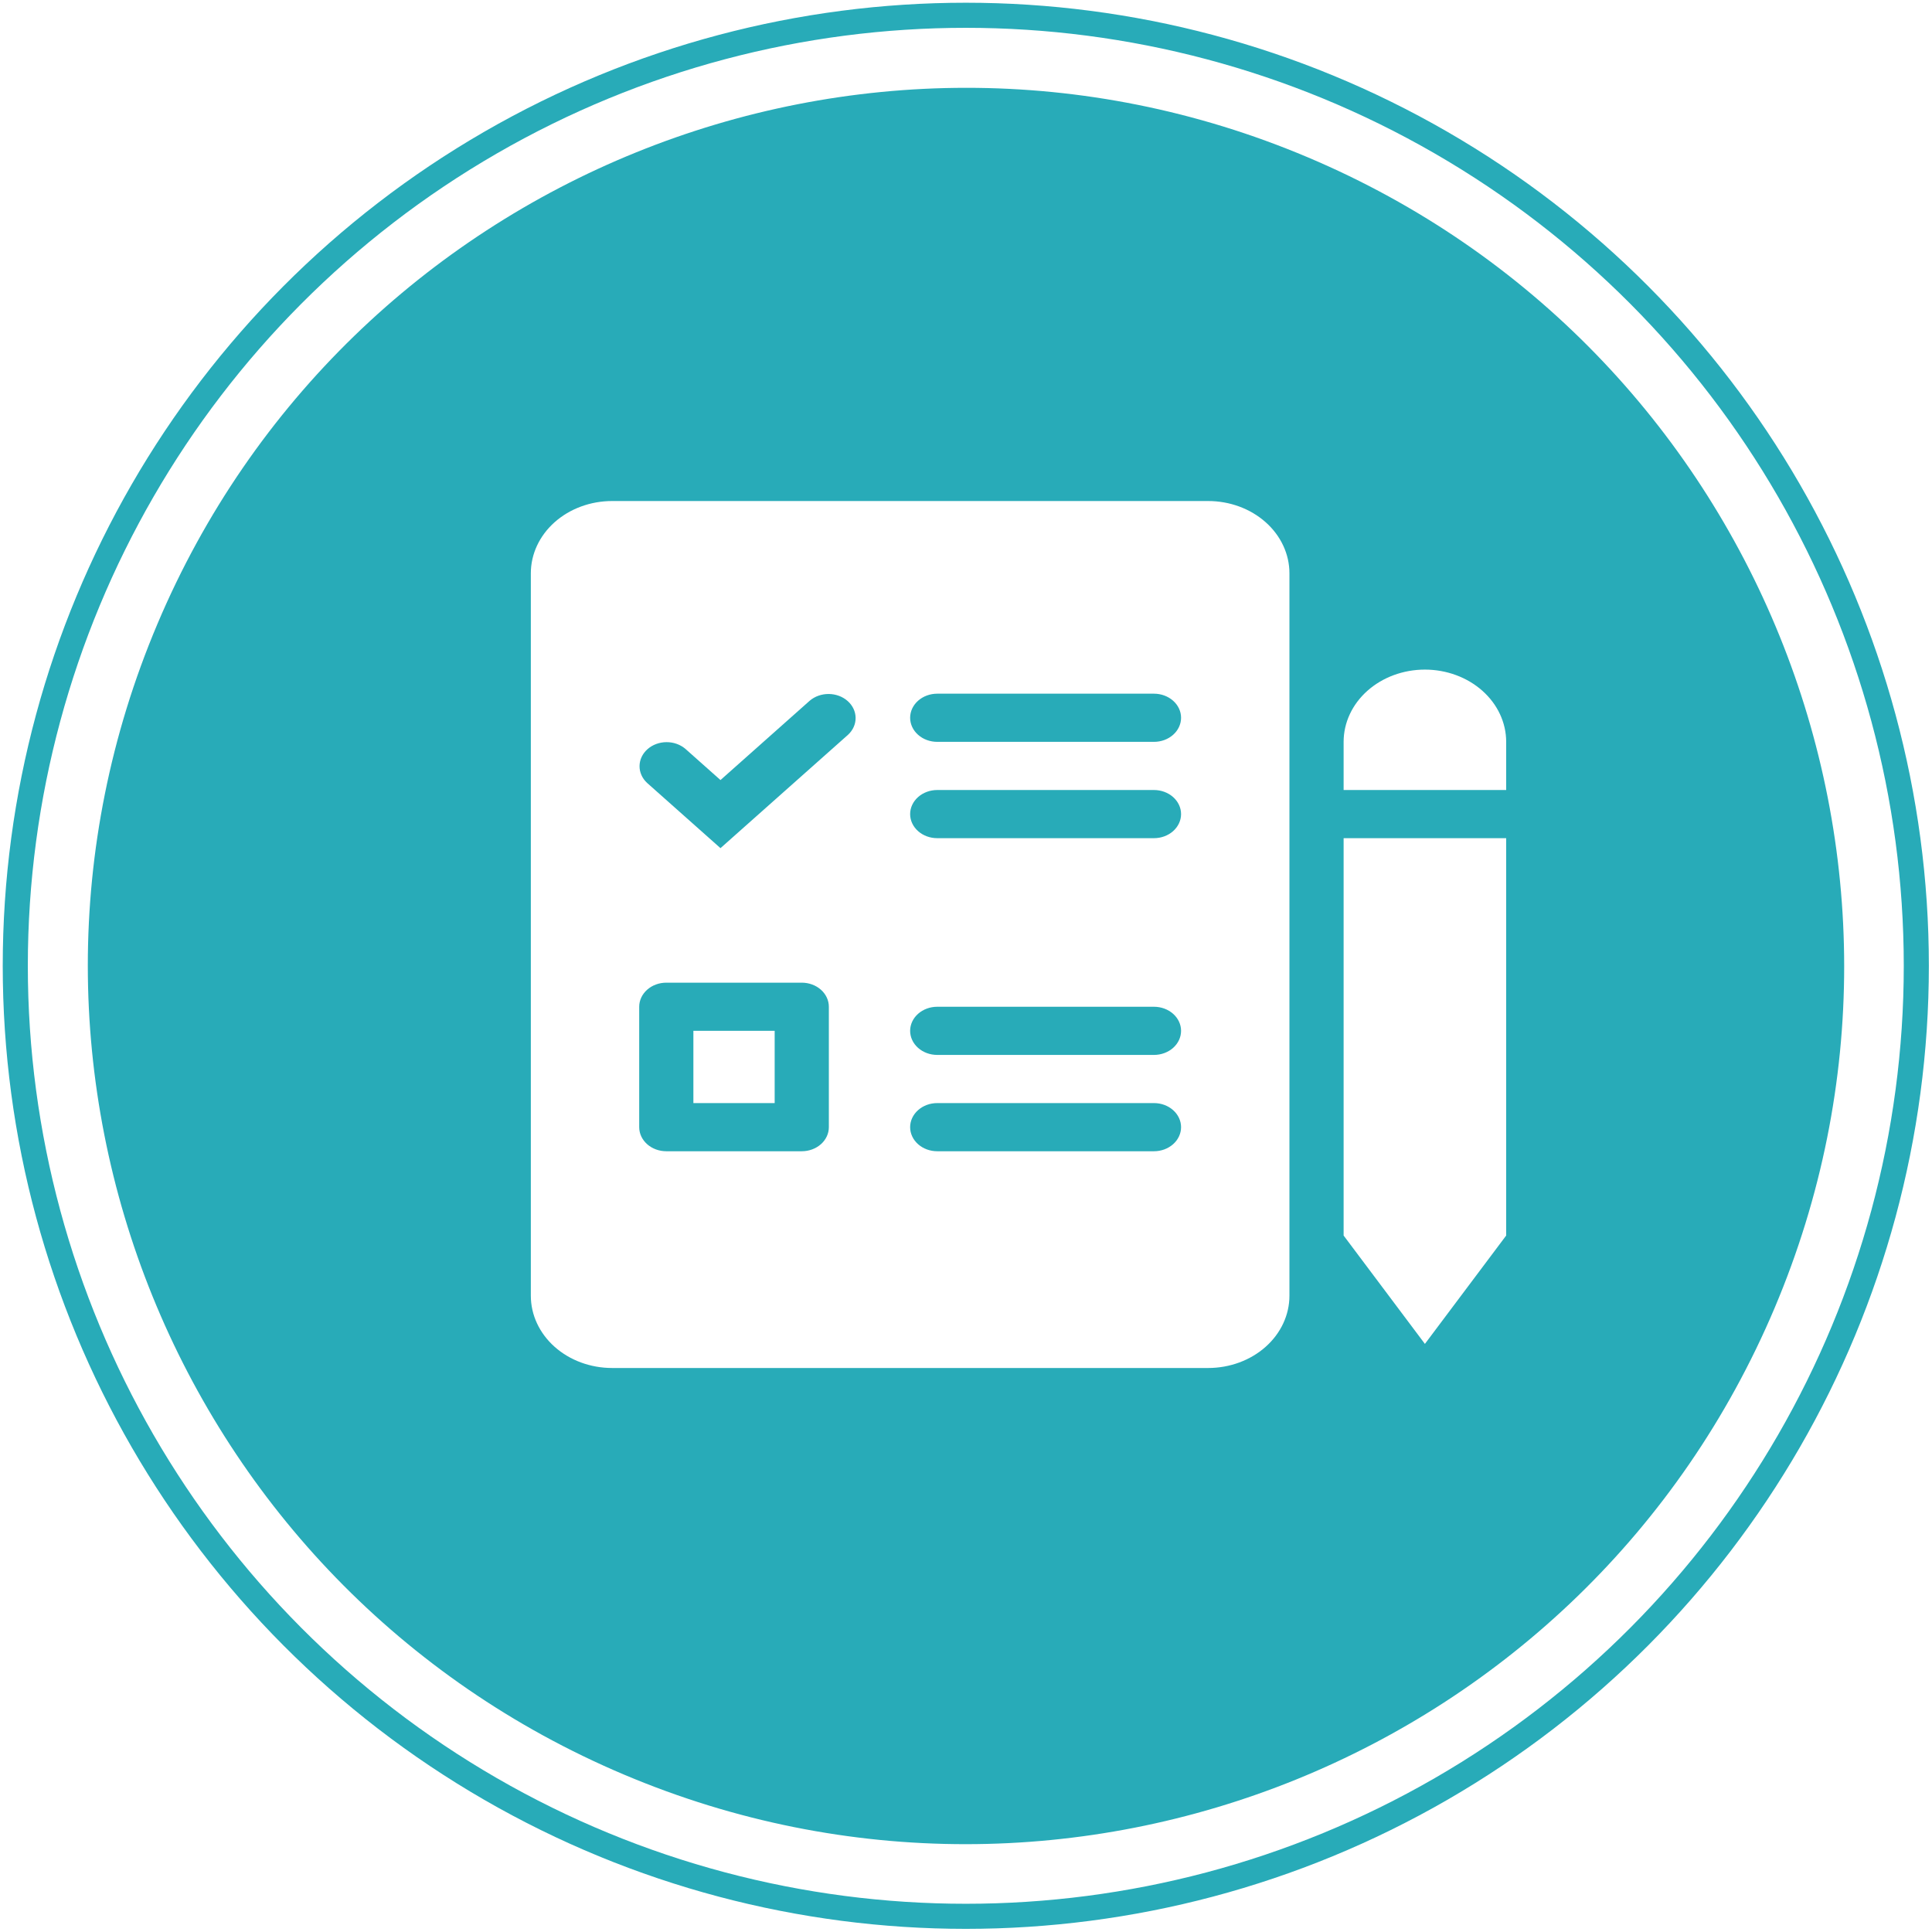 <svg width="154" height="154" viewBox="0 0 154 154" fill="none" xmlns="http://www.w3.org/2000/svg">
<path fill-rule="evenodd" clip-rule="evenodd" d="M12.546 49.74C27.601 14.143 68.662 -2.51 104.26 12.546C139.857 27.601 156.51 68.662 141.454 104.26C126.399 139.857 85.338 156.509 49.74 141.454C14.143 126.399 -2.51 85.338 12.546 49.74ZM113.579 53.374C111.861 53.374 110.213 53.981 108.998 55.061C107.783 56.141 107.1 57.606 107.1 59.133V62.972H120.058V59.133C120.058 57.606 119.375 56.141 118.16 55.061C116.945 53.981 115.297 53.374 113.579 53.374ZM107.1 66.812V98.485L113.579 107.123L120.058 98.485V66.812H107.1ZM42.313 103.284V45.696C42.313 44.169 42.996 42.704 44.211 41.624C45.426 40.544 47.074 39.937 48.792 39.937H96.302C98.02 39.937 99.668 40.544 100.883 41.624C102.098 42.704 102.781 44.169 102.781 45.696V103.284C102.781 104.811 102.098 106.276 100.883 107.356C99.668 108.436 98.02 109.043 96.302 109.043H48.792C47.074 109.043 45.426 108.436 44.211 107.356C42.996 106.276 42.313 104.811 42.313 103.284ZM73.18 55.856C72.775 56.216 72.547 56.704 72.547 57.214C72.547 57.723 72.775 58.211 73.18 58.571C73.585 58.931 74.134 59.133 74.707 59.133H91.983C92.556 59.133 93.105 58.931 93.51 58.571C93.915 58.211 94.143 57.723 94.143 57.214C94.143 56.704 93.915 56.216 93.51 55.856C93.105 55.496 92.556 55.294 91.983 55.294H74.707C74.134 55.294 73.585 55.496 73.18 55.856ZM73.18 63.535C73.585 63.175 74.134 62.972 74.707 62.972H91.983C92.556 62.972 93.105 63.175 93.51 63.535C93.915 63.895 94.143 64.383 94.143 64.892C94.143 65.401 93.915 65.889 93.51 66.249C93.105 66.609 92.556 66.811 91.983 66.811H74.707C74.134 66.811 73.585 66.609 73.18 66.249C72.775 65.889 72.547 65.401 72.547 64.892C72.547 64.383 72.775 63.895 73.18 63.535ZM73.18 80.811C72.775 81.171 72.547 81.659 72.547 82.168C72.547 82.677 72.775 83.166 73.18 83.526C73.585 83.886 74.134 84.088 74.707 84.088H91.983C92.556 84.088 93.105 83.886 93.51 83.526C93.915 83.166 94.143 82.677 94.143 82.168C94.143 81.659 93.915 81.171 93.51 80.811C93.105 80.451 92.556 80.249 91.983 80.249H74.707C74.134 80.249 73.585 80.451 73.18 80.811ZM73.18 88.49C73.585 88.129 74.134 87.927 74.707 87.927H91.983C92.556 87.927 93.105 88.129 93.51 88.49C93.915 88.849 94.143 89.338 94.143 89.847C94.143 90.356 93.915 90.844 93.51 91.204C93.105 91.564 92.556 91.766 91.983 91.766H74.707C74.134 91.766 73.585 91.564 73.18 91.204C72.775 90.844 72.547 90.356 72.547 89.847C72.547 89.338 72.775 88.849 73.18 88.49ZM55.27 87.927V82.168H61.749V87.927H55.27ZM63.909 78.329H53.111C52.538 78.329 51.989 78.531 51.584 78.891C51.179 79.251 50.951 79.74 50.951 80.249V89.847C50.951 90.356 51.179 90.844 51.584 91.204C51.989 91.564 52.538 91.766 53.111 91.766H63.909C64.481 91.766 65.031 91.564 65.436 91.204C65.841 90.844 66.068 90.356 66.068 89.847V80.249C66.068 79.74 65.841 79.251 65.436 78.891C65.031 78.531 64.481 78.329 63.909 78.329ZM68.201 57.22C68.206 57.724 67.989 58.209 67.595 58.571L57.43 67.606L51.584 62.41C51.191 62.048 50.973 61.563 50.978 61.06C50.983 60.556 51.21 60.075 51.61 59.719C52.011 59.363 52.553 59.161 53.119 59.157C53.685 59.152 54.23 59.346 54.638 59.696L57.43 62.178L64.541 55.856C64.949 55.507 65.494 55.313 66.061 55.318C66.627 55.322 67.168 55.524 67.569 55.88C67.969 56.236 68.196 56.717 68.201 57.22Z" fill="#28ABB8"/>
<circle cx="76.984" cy="76.984" r="75.766" stroke="#28ABB8" stroke-width="2"/>
</svg>
